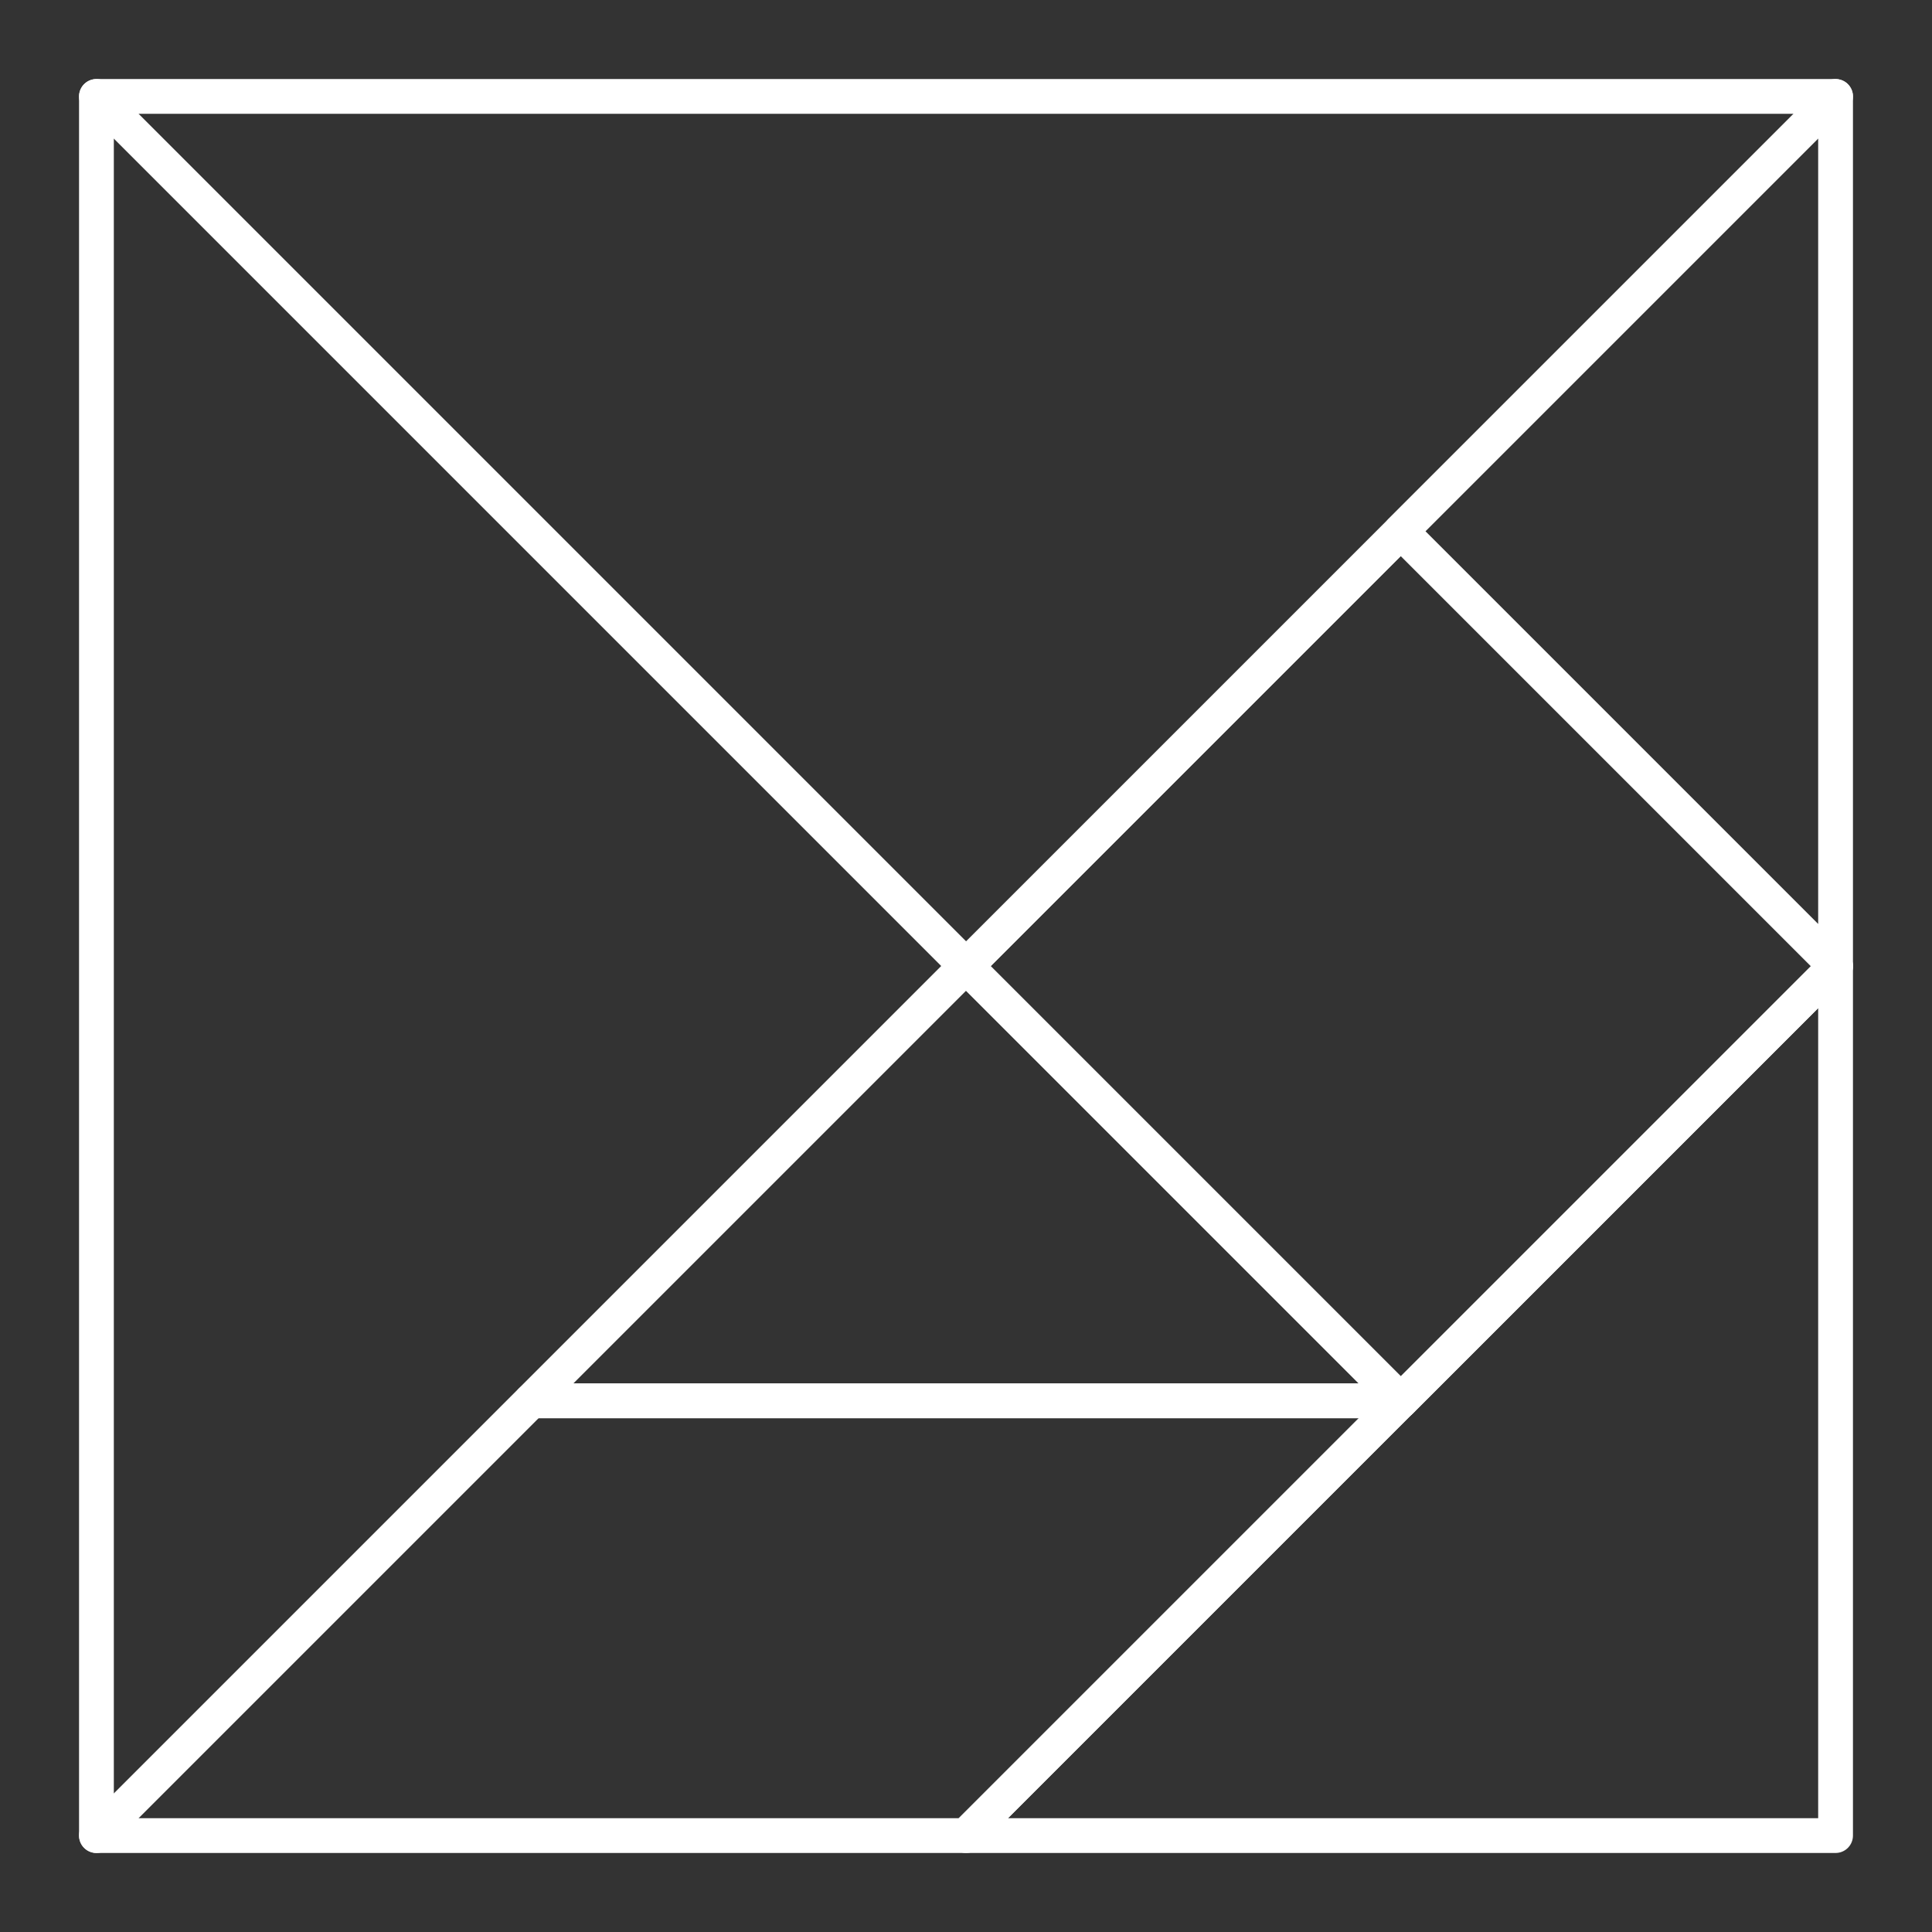 <?xml version="1.0" encoding="utf-8"?>
<!-- Generator: Adobe Illustrator 15.0.0, SVG Export Plug-In . SVG Version: 6.00 Build 0)  -->
<svg version="1.2" baseProfile="tiny" id="Layer_1" xmlns="http://www.w3.org/2000/svg" xmlns:xlink="http://www.w3.org/1999/xlink"
	 x="0px" y="0px" width="111.089px" height="111.09px" viewBox="0 0 111.089 111.09" xml:space="preserve">
<rect x="0" y="0" width="111.089" height="111.09" fill="#333333" stroke="none"/>
<g>
	
		<polygon fill="none" stroke="#FFFFFF" stroke-width="2" stroke-linecap="round" stroke-linejoin="round" stroke-miterlimit="10" points="
		5.545,5.545 105.544,5.545 55.544,55.545 	"/>
	
		<polygon fill="none" stroke="#FFFFFF" stroke-width="2" stroke-linecap="round" stroke-linejoin="round" stroke-miterlimit="10" points="
		5.545,5.545 55.544,55.545 5.545,105.545 	"/>
	
		<polygon fill="none" stroke="#FFFFFF" stroke-width="2" stroke-linecap="round" stroke-linejoin="round" stroke-miterlimit="10" points="
		105.544,55.545 55.544,105.545 105.544,105.545 	"/>
	
		<polygon fill="none" stroke="#FFFFFF" stroke-width="2" stroke-linecap="round" stroke-linejoin="round" stroke-miterlimit="10" points="
		80.544,30.545 105.544,55.545 105.544,5.545 	"/>
	
		<rect x="62.867" y="37.867" transform="matrix(-0.707 -0.707 0.707 -0.707 98.222 151.775)" fill="none" stroke="#FFFFFF" stroke-width="2" stroke-linecap="round" stroke-linejoin="round" stroke-miterlimit="10" width="35.355" height="35.355"/>
	
		<polygon fill="none" stroke="#FFFFFF" stroke-width="2" stroke-linecap="round" stroke-linejoin="round" stroke-miterlimit="10" points="
		30.545,80.545 80.544,80.545 55.544,105.545 5.545,105.545 	"/>
	
		<polygon fill="none" stroke="#FFFFFF" stroke-width="2" stroke-linecap="round" stroke-linejoin="round" stroke-miterlimit="10" points="
		55.544,55.545 30.545,80.545 80.544,80.545 	"/>
</g>
</svg>

